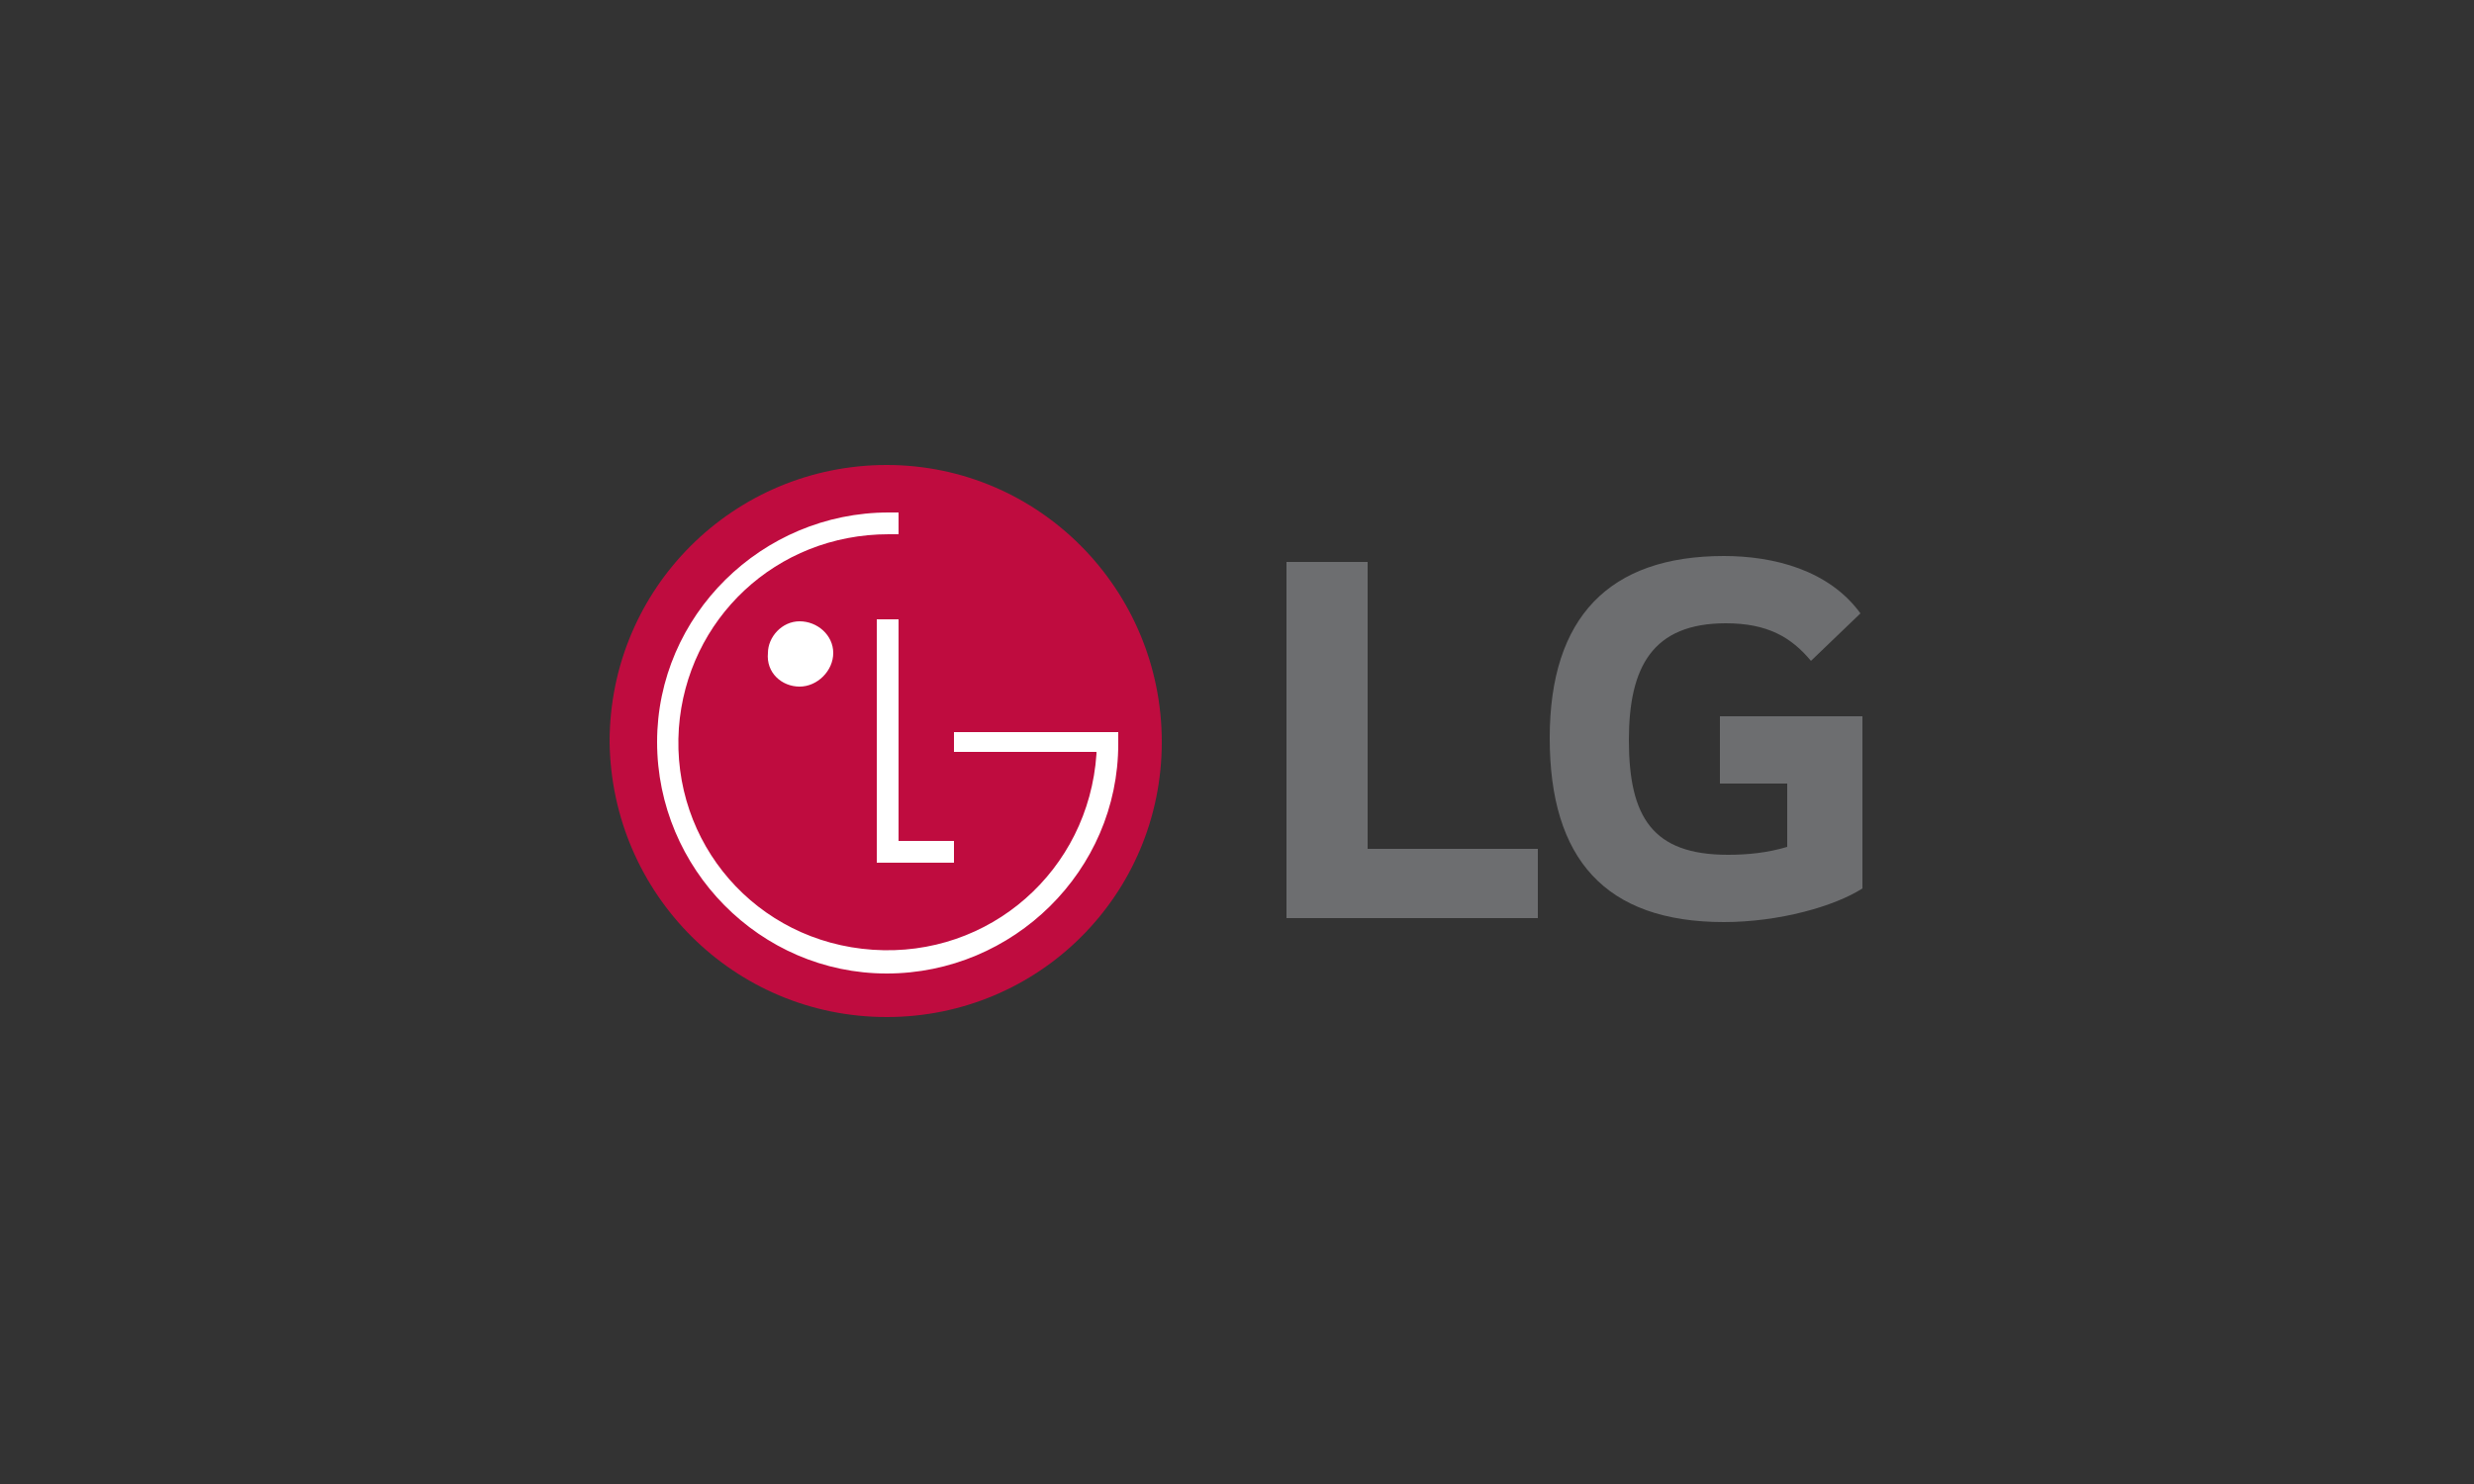 <?xml version="1.0" encoding="utf-8"?>
<!-- Generator: Adobe Illustrator 19.2.0, SVG Export Plug-In . SVG Version: 6.00 Build 0)  -->
<svg version="1.1" id="Layer_1" xmlns="http://www.w3.org/2000/svg" xmlns:xlink="http://www.w3.org/1999/xlink" x="0px" y="0px"
	 viewBox="0 0 125 75" style="enable-background:new 0 0 125 75;" xml:space="preserve">
<rect x="0" y="0" width="125" height="75" fill="#333333" stroke="none"/>
<style type="text/css">
	.st0{fill:#6D6E70;}
	.st1{fill:#BF0C3F;}
	.st2{fill:#FFFFFF;}
</style>
<title>LG_Logo_250x150</title>
<g>
	<polyline class="st0" points="69.1,28.4 65,28.4 65,46.4 77.7,46.4 77.7,42.9 69.1,42.9 69.1,28.4 	"/>
	<path class="st0" d="M86.9,39.6h3.4v3.2c-1,0.3-2,0.4-3,0.4c-3.8,0-5-1.9-5-5.8c0-3.7,1.2-5.9,4.9-5.9c2.1,0,3.3,0.7,4.3,1.9L94,31
		c-1.6-2.2-4.4-2.9-6.9-2.9c-5.8,0-8.8,3.1-8.8,9.2s2.8,9.3,8.8,9.3c2.8,0,5.6-0.8,7-1.7v-8.7h-7.2V39.6"/>
	<path class="st1" d="M44.8,51.4c7.7,0,13.9-6.2,13.9-13.9s-6.2-14-13.9-14s-14,6.2-14,14l0,0C30.9,45.2,37.1,51.4,44.8,51.4"/>
	<polyline class="st2" points="44.3,31.3 44.3,43.6 48.2,43.6 48.2,42.5 45.4,42.5 45.4,31.3 44.3,31.3 	"/>
	<path class="st2" d="M40.4,34.7c0.9,0,1.7-0.8,1.7-1.7c0-0.9-0.8-1.6-1.7-1.6c-0.9,0-1.6,0.8-1.6,1.6C38.7,34,39.5,34.7,40.4,34.7
		L40.4,34.7"/>
	<path class="st2" d="M45.4,25.9h-0.5c-6.4,0-11.7,5.2-11.7,11.6s5.2,11.7,11.6,11.7S56.5,44,56.5,37.6c0,0,0,0,0-0.1V37h-8.3V38
		h7.2v0.1C55,44,50,48.4,44.1,48s-10.2-5.4-9.8-11.2c0.4-5.5,4.9-9.8,10.6-9.8h0.5V25.9"/>
</g>
</svg>
